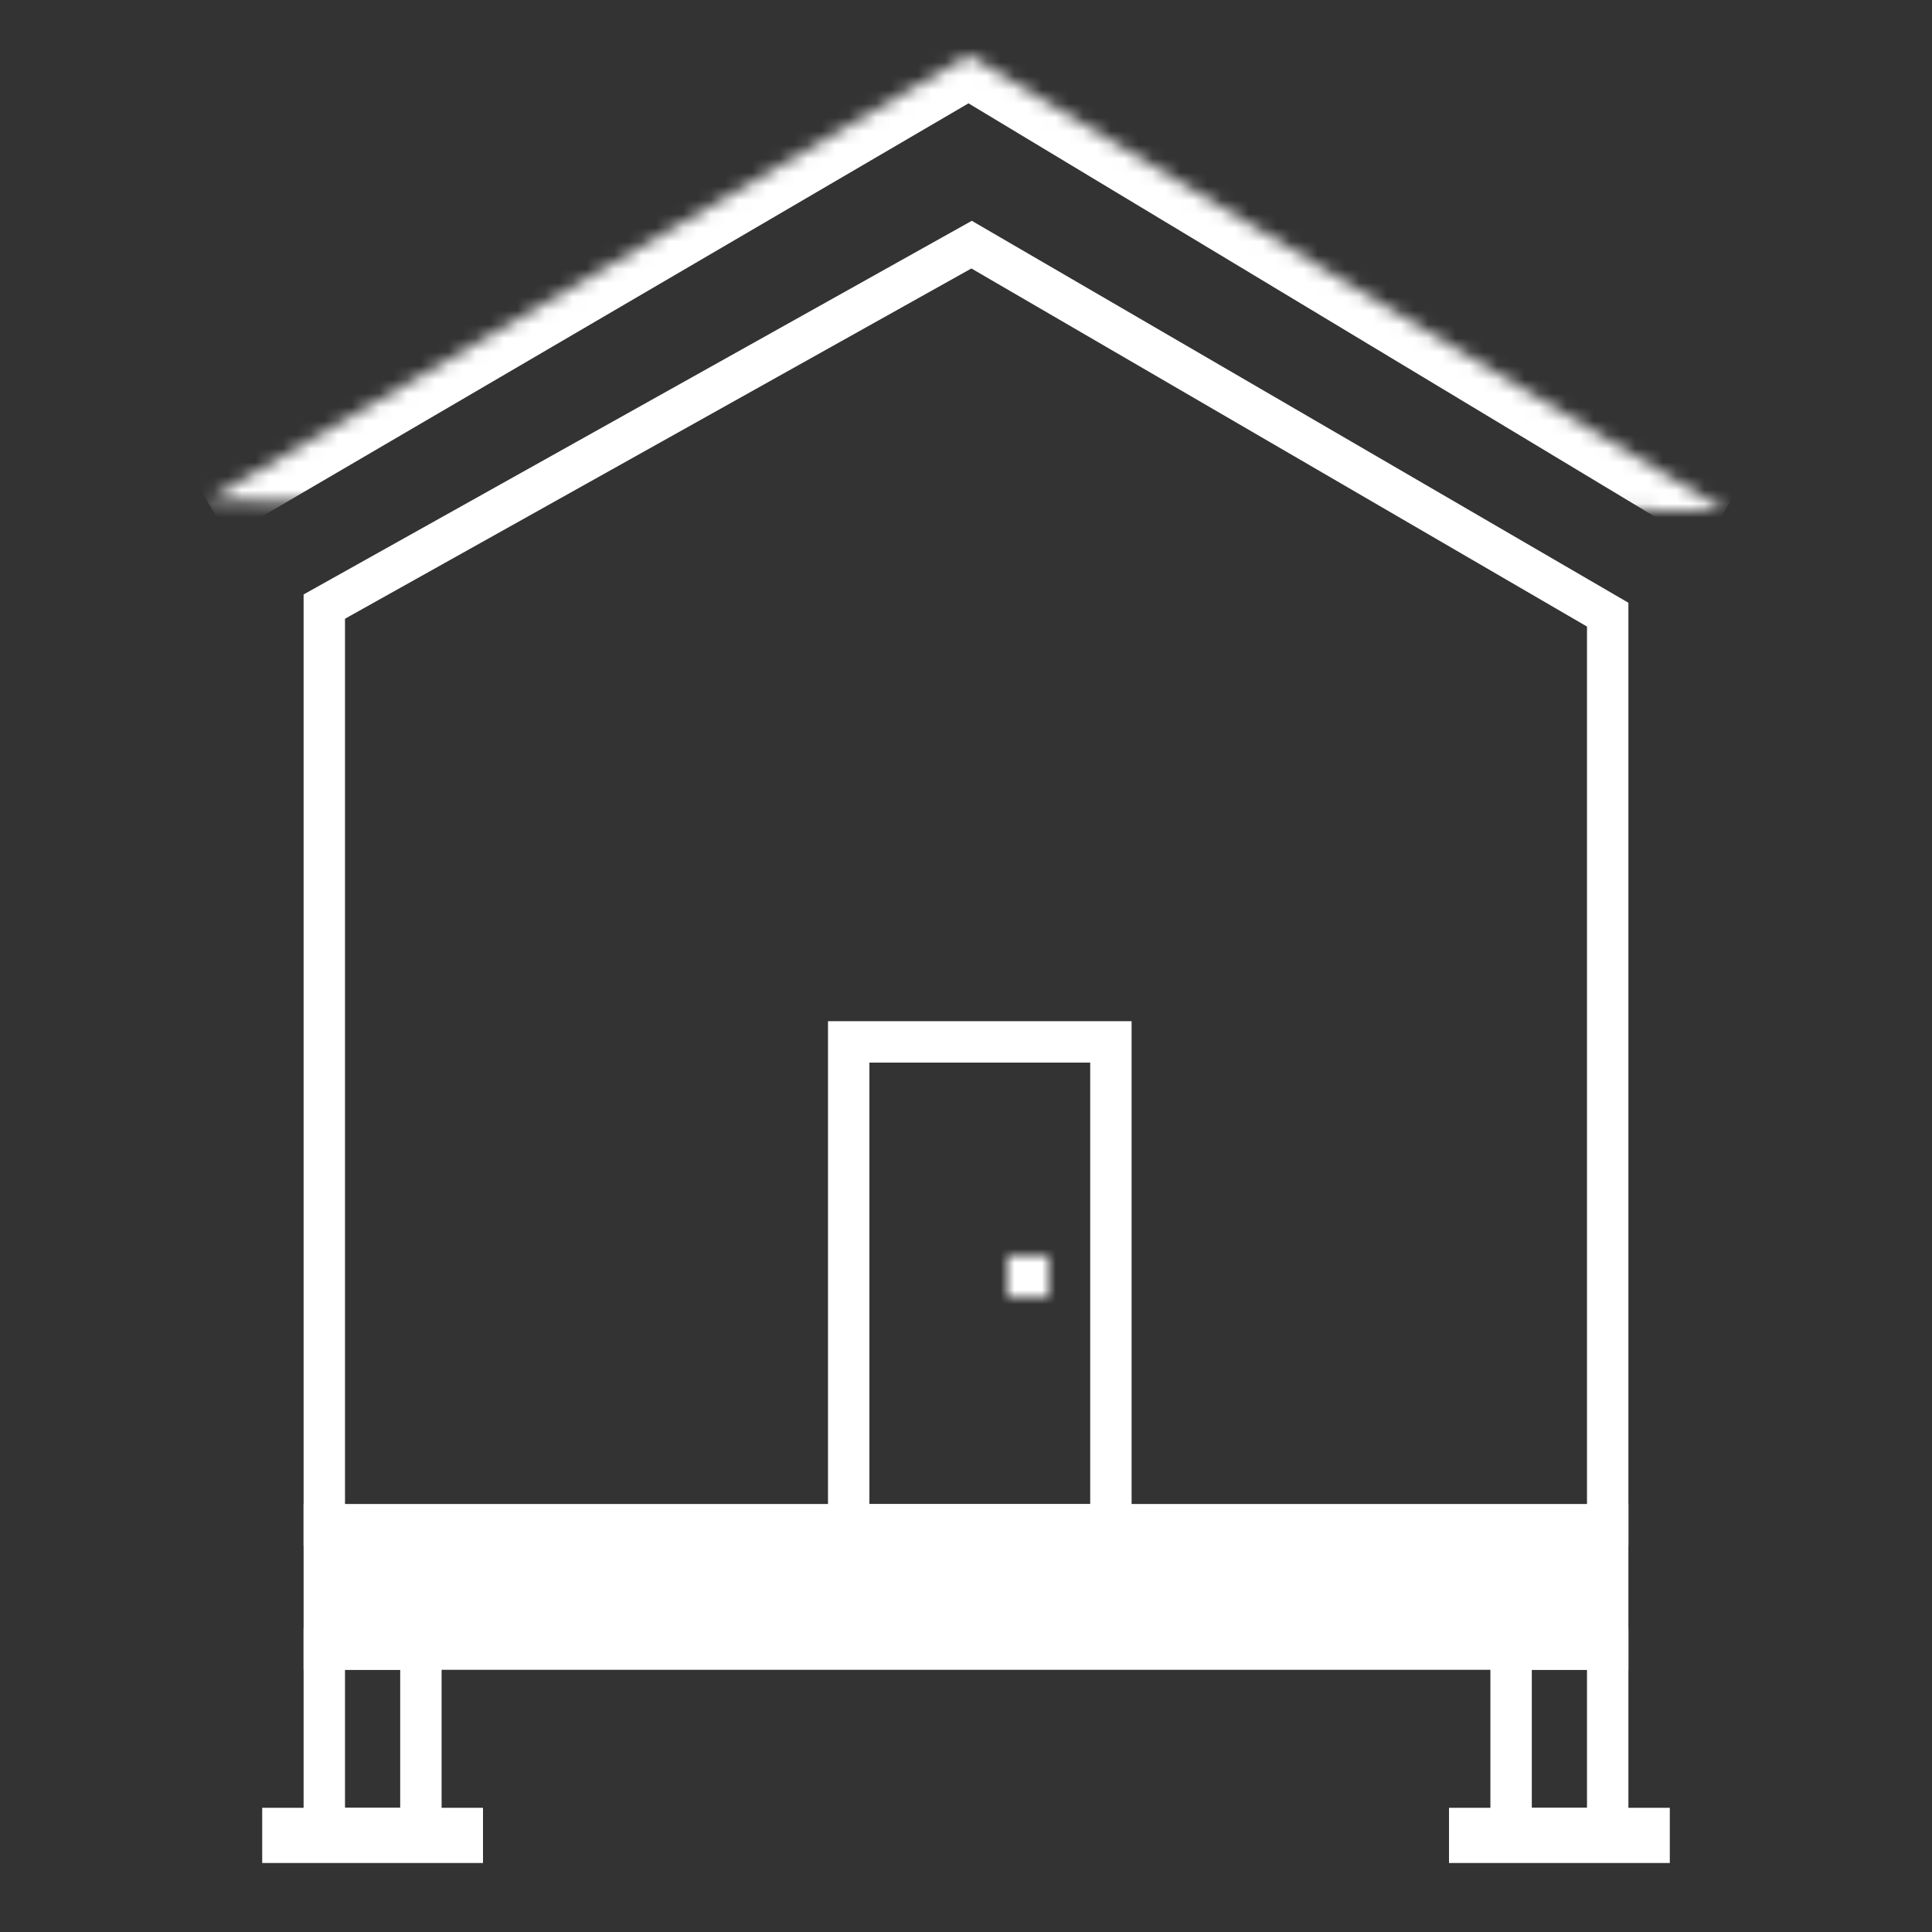 <svg width="140" height="140" viewBox="0 0 140 140" fill="none" xmlns="http://www.w3.org/2000/svg">
<rect x="0" y="0" width="140" height="140" fill="#333333" stroke="none"/>
<path d="M20.5 133.5V132.5H33.5V133.5H20.5Z" stroke="white" stroke-width="3" stroke-miterlimit="10"/>
<mask id="path-2-inside-1" fill="white">
<path d="M15 36.279L70.202 4L125 37"/>
</mask>
<path d="M70.202 4L71.75 1.43L70.225 0.512L68.688 1.41L70.202 4ZM16.514 38.869L71.717 6.59L68.688 1.41L13.486 33.69L16.514 38.869ZM68.655 6.57L123.452 39.57L126.548 34.43L71.75 1.43L68.655 6.57Z" fill="white" mask="url(#path-2-inside-1)"/>
<path d="M23.5 119.5V110.5H116.5V119.5H23.5Z" fill="white" stroke="white" stroke-width="3" stroke-miterlimit="10"/>
<path d="M70.405 17.727L116.5 44.54V110.5H23.5V43.956L70.405 17.727Z" stroke="white" stroke-width="3" stroke-miterlimit="10"/>
<path d="M61.5 110.5V75.5H80.5V110.5H61.5Z" stroke="white" stroke-width="3" stroke-miterlimit="10"/>
<mask id="path-7-inside-2" fill="white">
<path d="M76 94V91H73V94H76Z"/>
</mask>
<path d="M76 91H79V88H76V91ZM76 94V97H79V94H76ZM73 94H70V97H73V94ZM73 91V88H70V91H73ZM73 91V94H79V91H73ZM76 91H73V97H76V91ZM76 94V91H70V94H76ZM73 94H76V88H73V94Z" fill="white" mask="url(#path-7-inside-2)"/>
<rect x="23.5" y="119.5" width="7" height="13" stroke="white" stroke-width="3"/>
<path d="M106.5 133.5V132.5H119.5V133.5H106.5Z" stroke="white" stroke-width="3" stroke-miterlimit="10"/>
<rect x="109.5" y="119.5" width="7" height="13" stroke="white" stroke-width="3"/>
</svg>
